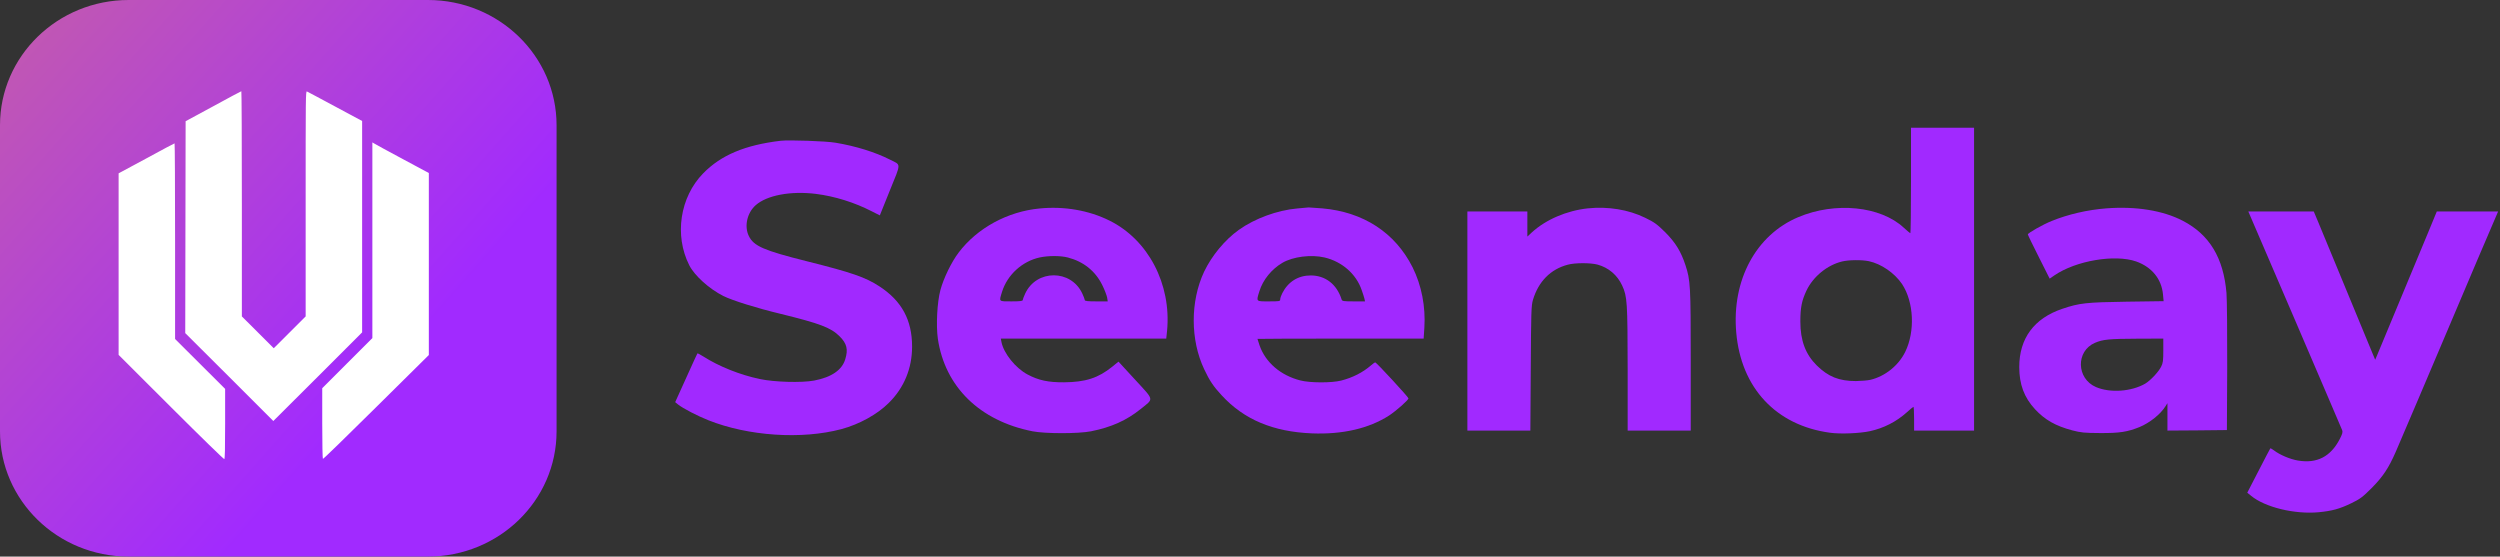 <svg width="274" height="61" viewBox="0 0 274 61" fill="none" xmlns="http://www.w3.org/2000/svg">
<rect x="0" y="0" width="274" height="61" fill="#333333" stroke="none"/>
<path d="M209.445 19.777C209.445 22.949 209.411 25.555 209.377 25.555C209.331 25.555 209.014 25.283 208.651 24.954C206.101 22.587 201.149 22.088 197.091 23.799C192.456 25.747 189.793 30.698 190.291 36.43C190.813 42.524 194.666 46.636 200.582 47.429C201.727 47.588 203.812 47.497 204.934 47.259C206.453 46.931 207.847 46.217 208.991 45.186C209.354 44.858 209.683 44.586 209.717 44.586C209.751 44.586 209.785 45.175 209.785 45.889V47.191H216.358V14H209.445V19.777ZM204.821 28.625C206.192 28.919 207.654 29.927 208.47 31.14C209.762 33.099 209.909 36.339 208.81 38.571C208.073 40.066 206.611 41.244 204.991 41.629C204.696 41.697 203.982 41.754 203.404 41.765C201.557 41.765 200.378 41.289 199.12 40.055C197.885 38.831 197.318 37.336 197.318 35.229C197.318 33.711 197.477 32.929 197.998 31.831C198.735 30.301 200.265 29.055 201.885 28.659C202.633 28.477 204.05 28.466 204.821 28.625Z" fill="#A129FF"/>
<path d="M85.571 15.427C81.65 15.892 79.021 17.002 77.071 18.996C74.521 21.601 73.887 25.793 75.541 29.067C76.119 30.211 77.729 31.661 79.281 32.442C80.256 32.929 82.885 33.756 85.571 34.402C89.901 35.467 91.068 35.909 92.031 36.872C92.813 37.653 92.972 38.288 92.643 39.364C92.292 40.553 91.136 41.346 89.232 41.709C87.861 41.969 84.846 41.879 83.259 41.539C81.072 41.074 78.794 40.157 77.105 39.081C76.765 38.865 76.459 38.707 76.437 38.729C76.414 38.752 75.859 39.964 75.201 41.425L74 44.076L74.306 44.325C74.861 44.767 76.437 45.583 77.638 46.059C82.024 47.803 87.872 48.188 92.213 47.033C94.185 46.501 96.134 45.424 97.403 44.167C99.081 42.513 99.965 40.383 99.965 37.993C99.965 35.082 98.843 32.997 96.406 31.4C94.853 30.381 93.369 29.871 88.348 28.613C83.713 27.447 82.602 26.971 82.069 25.861C81.548 24.796 81.888 23.312 82.829 22.485C84.064 21.397 86.659 20.91 89.425 21.25C91.487 21.511 93.641 22.179 95.556 23.165L96.429 23.606L97.528 20.876C98.786 17.772 98.786 18.123 97.528 17.489C95.941 16.685 93.822 16.017 91.578 15.643C90.547 15.461 86.467 15.325 85.571 15.427Z" fill="#A129FF"/>
<path d="M113.961 22.847C110.437 23.176 107.105 24.988 105.065 27.684C104.283 28.715 103.421 30.482 103.07 31.785C102.707 33.133 102.583 35.659 102.787 37.121C103.569 42.4 107.377 46.126 113.168 47.271C114.573 47.542 118.189 47.542 119.571 47.271C121.793 46.829 123.481 46.07 125.011 44.835C126.485 43.646 126.541 43.94 124.422 41.629L122.586 39.635L121.917 40.179C120.365 41.437 118.971 41.878 116.625 41.901C114.879 41.912 113.825 41.686 112.613 41.04C111.298 40.338 109.995 38.718 109.757 37.472L109.689 37.109H127.822L127.913 36.237C128.389 31.128 125.839 26.268 121.589 24.172C119.333 23.051 116.636 22.587 113.961 22.847ZM117.021 28.217C118.767 28.67 120.059 29.712 120.818 31.264C121.067 31.762 121.294 32.374 121.339 32.601L121.407 33.031H120.149C119.22 33.031 118.891 32.997 118.891 32.884C118.891 32.816 118.767 32.487 118.619 32.17C117.384 29.508 113.599 29.508 112.363 32.17C112.216 32.487 112.091 32.816 112.091 32.884C112.091 32.997 111.763 33.031 110.845 33.031C109.417 33.031 109.485 33.088 109.825 31.978C110.403 30.12 112.035 28.636 113.95 28.217C114.902 28.013 116.217 28.013 117.021 28.217Z" fill="#A129FF"/>
<path d="M142.181 22.847C139.994 23.04 137.523 23.946 135.778 25.192C134.248 26.28 132.809 28.024 131.97 29.78C130.451 33.02 130.451 37.245 131.981 40.474C132.571 41.731 133.001 42.366 133.908 43.34C136.356 45.991 139.518 47.316 143.768 47.497C147.134 47.633 150.024 46.965 152.234 45.549C153.039 45.016 154.365 43.85 154.365 43.657C154.365 43.521 150.851 39.715 150.727 39.715C150.681 39.715 150.466 39.862 150.262 40.043C149.378 40.814 148.245 41.391 146.998 41.709C145.944 41.98 143.575 41.969 142.521 41.697C140.345 41.142 138.691 39.715 138.045 37.846C137.92 37.483 137.818 37.166 137.818 37.143C137.818 37.132 141.921 37.109 146.93 37.109H156.031L156.11 35.931C156.257 33.598 155.804 31.275 154.818 29.293C152.903 25.498 149.435 23.232 144.913 22.836C144.221 22.779 143.553 22.734 143.428 22.734C143.303 22.745 142.748 22.791 142.181 22.847ZM145.162 28.217C147.089 28.67 148.641 30.029 149.242 31.797C149.367 32.136 149.491 32.544 149.537 32.714L149.605 33.031H148.358C147.259 33.031 147.1 33.009 147.043 32.827C146.522 31.162 145.264 30.188 143.655 30.188C142.283 30.188 141.173 30.879 140.538 32.136C140.413 32.374 140.311 32.669 140.311 32.805C140.311 33.02 140.243 33.031 139.065 33.031C137.625 33.031 137.671 33.077 138.033 31.91C138.419 30.664 139.371 29.497 140.549 28.806C141.705 28.126 143.7 27.877 145.162 28.217Z" fill="#A129FF"/>
<path d="M174.028 22.836C171.705 23.085 169.415 24.071 167.885 25.475L167.398 25.928V23.176H160.825V47.191H167.727L167.772 40.36C167.806 34.255 167.829 33.473 168.01 32.873C168.611 30.856 169.937 29.508 171.829 29.01C172.611 28.794 174.311 28.794 175.082 28.998C176.295 29.327 177.258 30.142 177.791 31.298C178.346 32.499 178.38 33.122 178.391 40.417V47.191H185.305V39.511C185.305 31.332 185.271 30.709 184.727 29.066C184.239 27.571 183.639 26.597 182.528 25.475C181.621 24.58 181.338 24.365 180.307 23.867C178.482 22.972 176.238 22.609 174.028 22.836Z" fill="#A129FF"/>
<path d="M230.865 22.836C228.791 22.994 226.649 23.493 224.869 24.218C223.906 24.603 222.251 25.543 222.251 25.69C222.251 25.747 222.784 26.857 223.453 28.171L224.643 30.539L225.153 30.188C227.51 28.568 231.794 27.843 234.129 28.658C235.84 29.27 236.905 30.573 237.064 32.272L237.132 33.008L233.063 33.065C228.632 33.133 227.918 33.212 226.059 33.835C222.943 34.877 221.311 37.075 221.311 40.224C221.311 42.127 221.843 43.555 223.033 44.846C224.11 46.013 225.289 46.681 227.125 47.169C228.077 47.418 228.439 47.452 230.185 47.463C232.315 47.474 233.165 47.339 234.491 46.806C235.613 46.342 236.803 45.39 237.336 44.529L237.551 44.189V47.191L240.815 47.169L244.068 47.135L244.102 40.281C244.113 36.509 244.079 32.839 244.023 32.114C243.694 28.262 242.164 25.724 239.251 24.206C237.087 23.074 234.106 22.587 230.865 22.836ZM237.098 38.412C237.098 39.522 237.064 39.794 236.86 40.19C236.554 40.791 235.693 41.697 235.115 42.048C233.607 42.92 231.273 43.09 229.72 42.422C227.567 41.493 227.499 38.48 229.607 37.574C230.479 37.2 231.159 37.132 234.242 37.12L237.098 37.109V38.412Z" fill="#A129FF"/>
<path d="M251.514 35.036C254.313 41.572 256.659 47.021 256.705 47.157C256.784 47.349 256.716 47.576 256.444 48.108C255.447 50.046 253.939 50.827 251.865 50.476C251.015 50.34 249.871 49.853 249.247 49.377C249.043 49.219 248.851 49.117 248.828 49.139C248.805 49.162 248.227 50.261 247.547 51.586L246.301 53.999L246.72 54.339C248.239 55.596 251.491 56.389 254.143 56.14C255.617 55.993 256.421 55.778 257.725 55.143C258.665 54.69 258.937 54.486 259.935 53.489C261.159 52.255 261.805 51.292 262.587 49.49C262.983 48.596 266.746 39.748 268.559 35.466C268.956 34.526 270.293 31.388 271.529 28.465L273.795 23.175H267.075L266.032 25.701C265.148 27.843 261.091 37.585 260.513 38.978L260.32 39.431L259.663 37.845C259.3 36.973 258.019 33.892 256.829 30.992C255.628 28.092 254.415 25.146 254.121 24.444L253.588 23.175H246.414L251.514 35.036Z" fill="#A129FF"/>
<path d="M46.898 0L14.102 0C6.314 0 0 6.145 0 13.725L0 47.275C0 54.855 6.314 61 14.102 61H46.898C54.686 61 61 54.855 61 47.275V13.725C61 6.145 54.686 0 46.898 0Z" fill="url(#paint0_linear_428_95)"/>
<path d="M23.365 11.651L20.344 13.285L20.303 36.509L25.133 41.322L29.955 46.143L34.826 41.289L39.689 36.427V13.261L36.734 11.675C35.105 10.793 33.705 10.057 33.639 10.024C33.5 9.975 33.5 10.597 33.5 22.331V34.678L30.004 38.167L26.508 34.678V22.339C26.508 15.549 26.484 10 26.451 10C26.41 10 25.027 10.744 23.365 11.651Z" fill="white"/>
<path d="M40.803 37.064L38.06 39.802L35.317 42.547V46.396C35.317 48.57 35.35 50.269 35.391 50.294C35.432 50.319 38.06 47.769 41.228 44.623L47 38.911V18.964L44.167 17.444C42.604 16.602 41.204 15.851 41.073 15.761L40.811 15.605V37.064H40.803Z" fill="white"/>
<path d="M16.037 17.363L13 18.997V38.895L18.747 44.631C22.153 48.031 24.535 50.343 24.584 50.319C24.65 50.278 24.674 49.166 24.674 46.445V42.621L19.189 37.154V26.433C19.189 20.533 19.165 15.712 19.132 15.712C19.091 15.712 17.699 16.456 16.037 17.363Z" fill="white"/>
<defs>
<linearGradient id="paint0_linear_428_95" x1="-3.504" y1="1.964" x2="41.615" y2="41.944" gradientUnits="userSpaceOnUse">
<stop stop-color="#C45CAB"/>
<stop offset="1" stop-color="#A12AFF"/>
</linearGradient>
</defs>
</svg>

